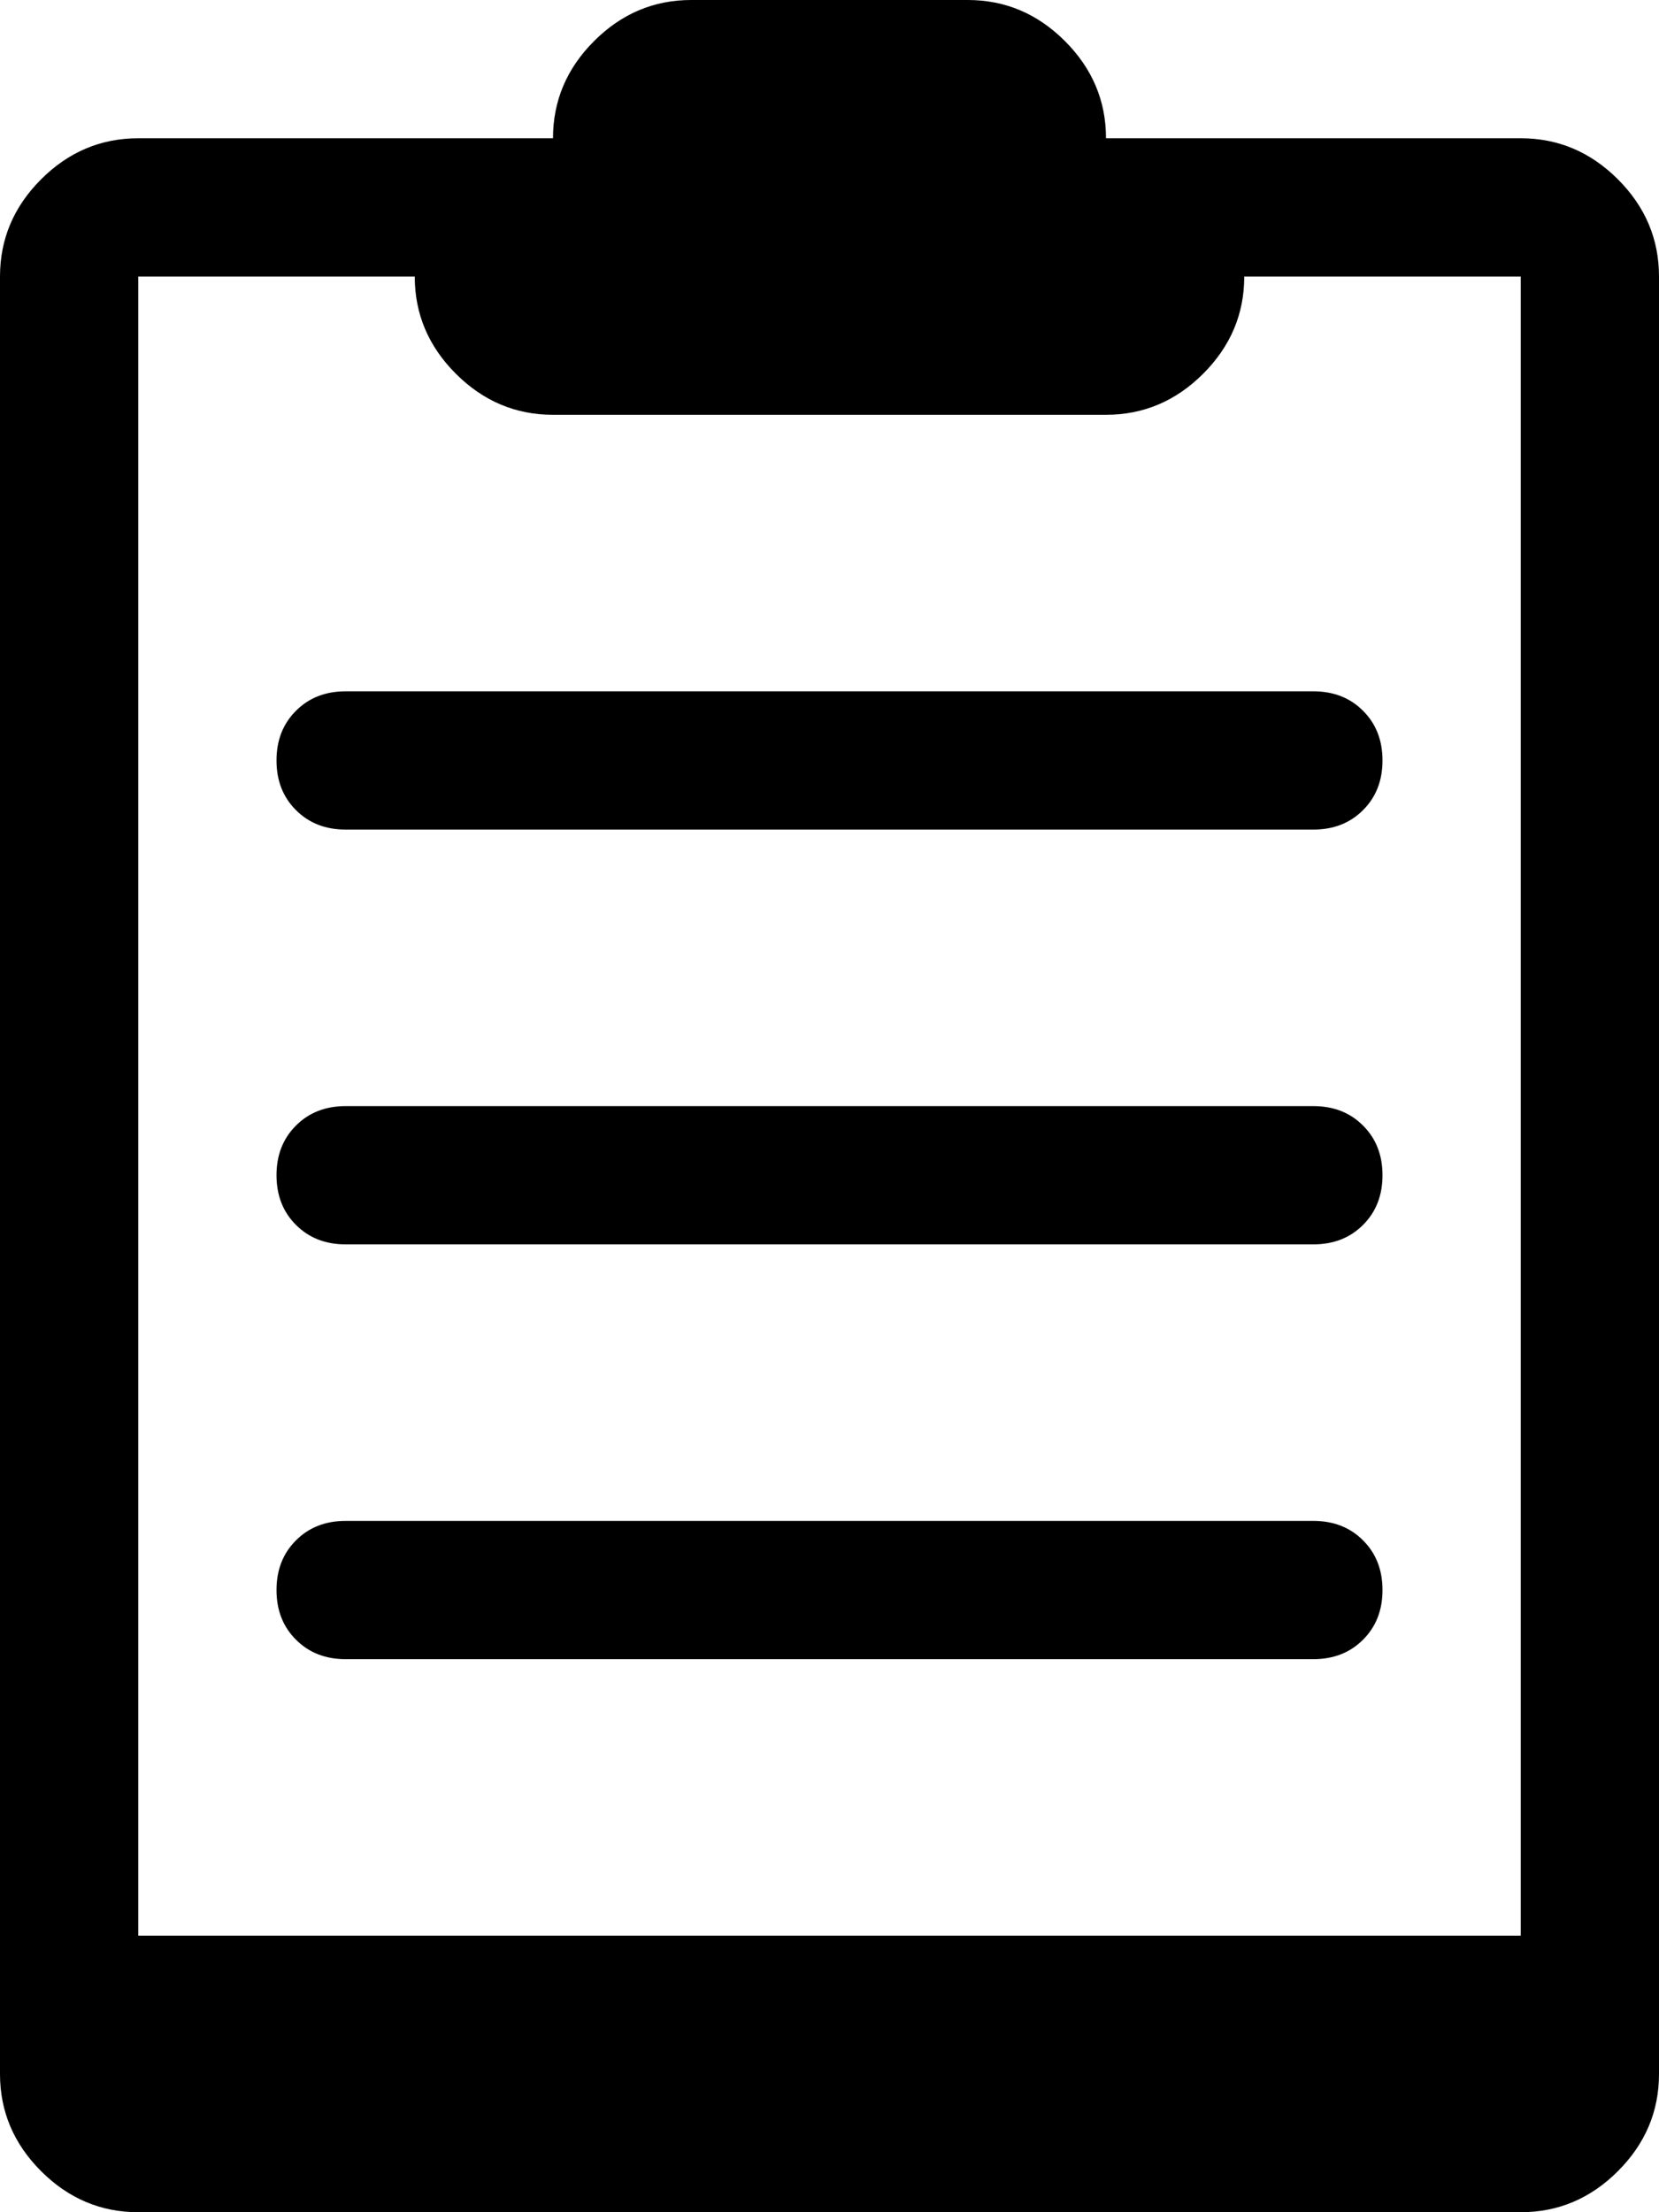<svg width="22.5" height="30" viewBox="3.75 -58.125 22.5 30" xmlns="http://www.w3.org/2000/svg"><path d="M24.375 -56.25L18.75 -56.25C18.75 -56.758 18.564 -57.197 18.193 -57.568C17.822 -57.939 17.383 -58.125 16.875 -58.125L13.125 -58.125C12.617 -58.125 12.178 -57.939 11.807 -57.568C11.436 -57.197 11.25 -56.758 11.25 -56.25L5.625 -56.25C5.117 -56.25 4.678 -56.064 4.307 -55.693C3.936 -55.322 3.75 -54.883 3.75 -54.375L3.75 -30C3.75 -29.492 3.936 -29.053 4.307 -28.682C4.678 -28.311 5.117 -28.125 5.625 -28.125L24.375 -28.125C24.883 -28.125 25.322 -28.311 25.693 -28.682C26.064 -29.053 26.25 -29.492 26.25 -30L26.25 -54.375C26.25 -54.883 26.064 -55.322 25.693 -55.693C25.322 -56.064 24.883 -56.25 24.375 -56.25ZM24.375 -31.875L5.625 -31.875L5.625 -54.375L9.375 -54.375C9.375 -53.867 9.561 -53.428 9.932 -53.057C10.303 -52.686 10.742 -52.5 11.25 -52.5L13.125 -52.5L16.875 -52.5L18.75 -52.5C19.258 -52.5 19.697 -52.686 20.068 -53.057C20.439 -53.428 20.625 -53.867 20.625 -54.375L24.375 -54.375ZM7.5 -47.812C7.5 -47.539 7.588 -47.314 7.764 -47.139C7.939 -46.963 8.164 -46.875 8.438 -46.875L21.562 -46.875C21.836 -46.875 22.061 -46.963 22.236 -47.139C22.412 -47.314 22.5 -47.539 22.5 -47.812C22.5 -48.086 22.412 -48.311 22.236 -48.486C22.061 -48.662 21.836 -48.75 21.562 -48.75L8.438 -48.75C8.164 -48.75 7.939 -48.662 7.764 -48.486C7.588 -48.311 7.5 -48.086 7.5 -47.812ZM21.562 -43.125L8.438 -43.125C8.164 -43.125 7.939 -43.037 7.764 -42.861C7.588 -42.686 7.5 -42.461 7.5 -42.188C7.5 -41.914 7.588 -41.689 7.764 -41.514C7.939 -41.338 8.164 -41.25 8.438 -41.25L21.562 -41.25C21.836 -41.25 22.061 -41.338 22.236 -41.514C22.412 -41.689 22.5 -41.914 22.5 -42.188C22.5 -42.461 22.412 -42.686 22.236 -42.861C22.061 -43.037 21.836 -43.125 21.562 -43.125ZM21.562 -37.5L8.438 -37.5C8.164 -37.5 7.939 -37.412 7.764 -37.236C7.588 -37.061 7.5 -36.836 7.5 -36.562C7.5 -36.289 7.588 -36.064 7.764 -35.889C7.939 -35.713 8.164 -35.625 8.438 -35.625L21.562 -35.625C21.836 -35.625 22.061 -35.713 22.236 -35.889C22.412 -36.064 22.5 -36.289 22.5 -36.562C22.5 -36.836 22.412 -37.061 22.236 -37.236C22.061 -37.412 21.836 -37.5 21.562 -37.5ZM21.562 -37.5"></path></svg>